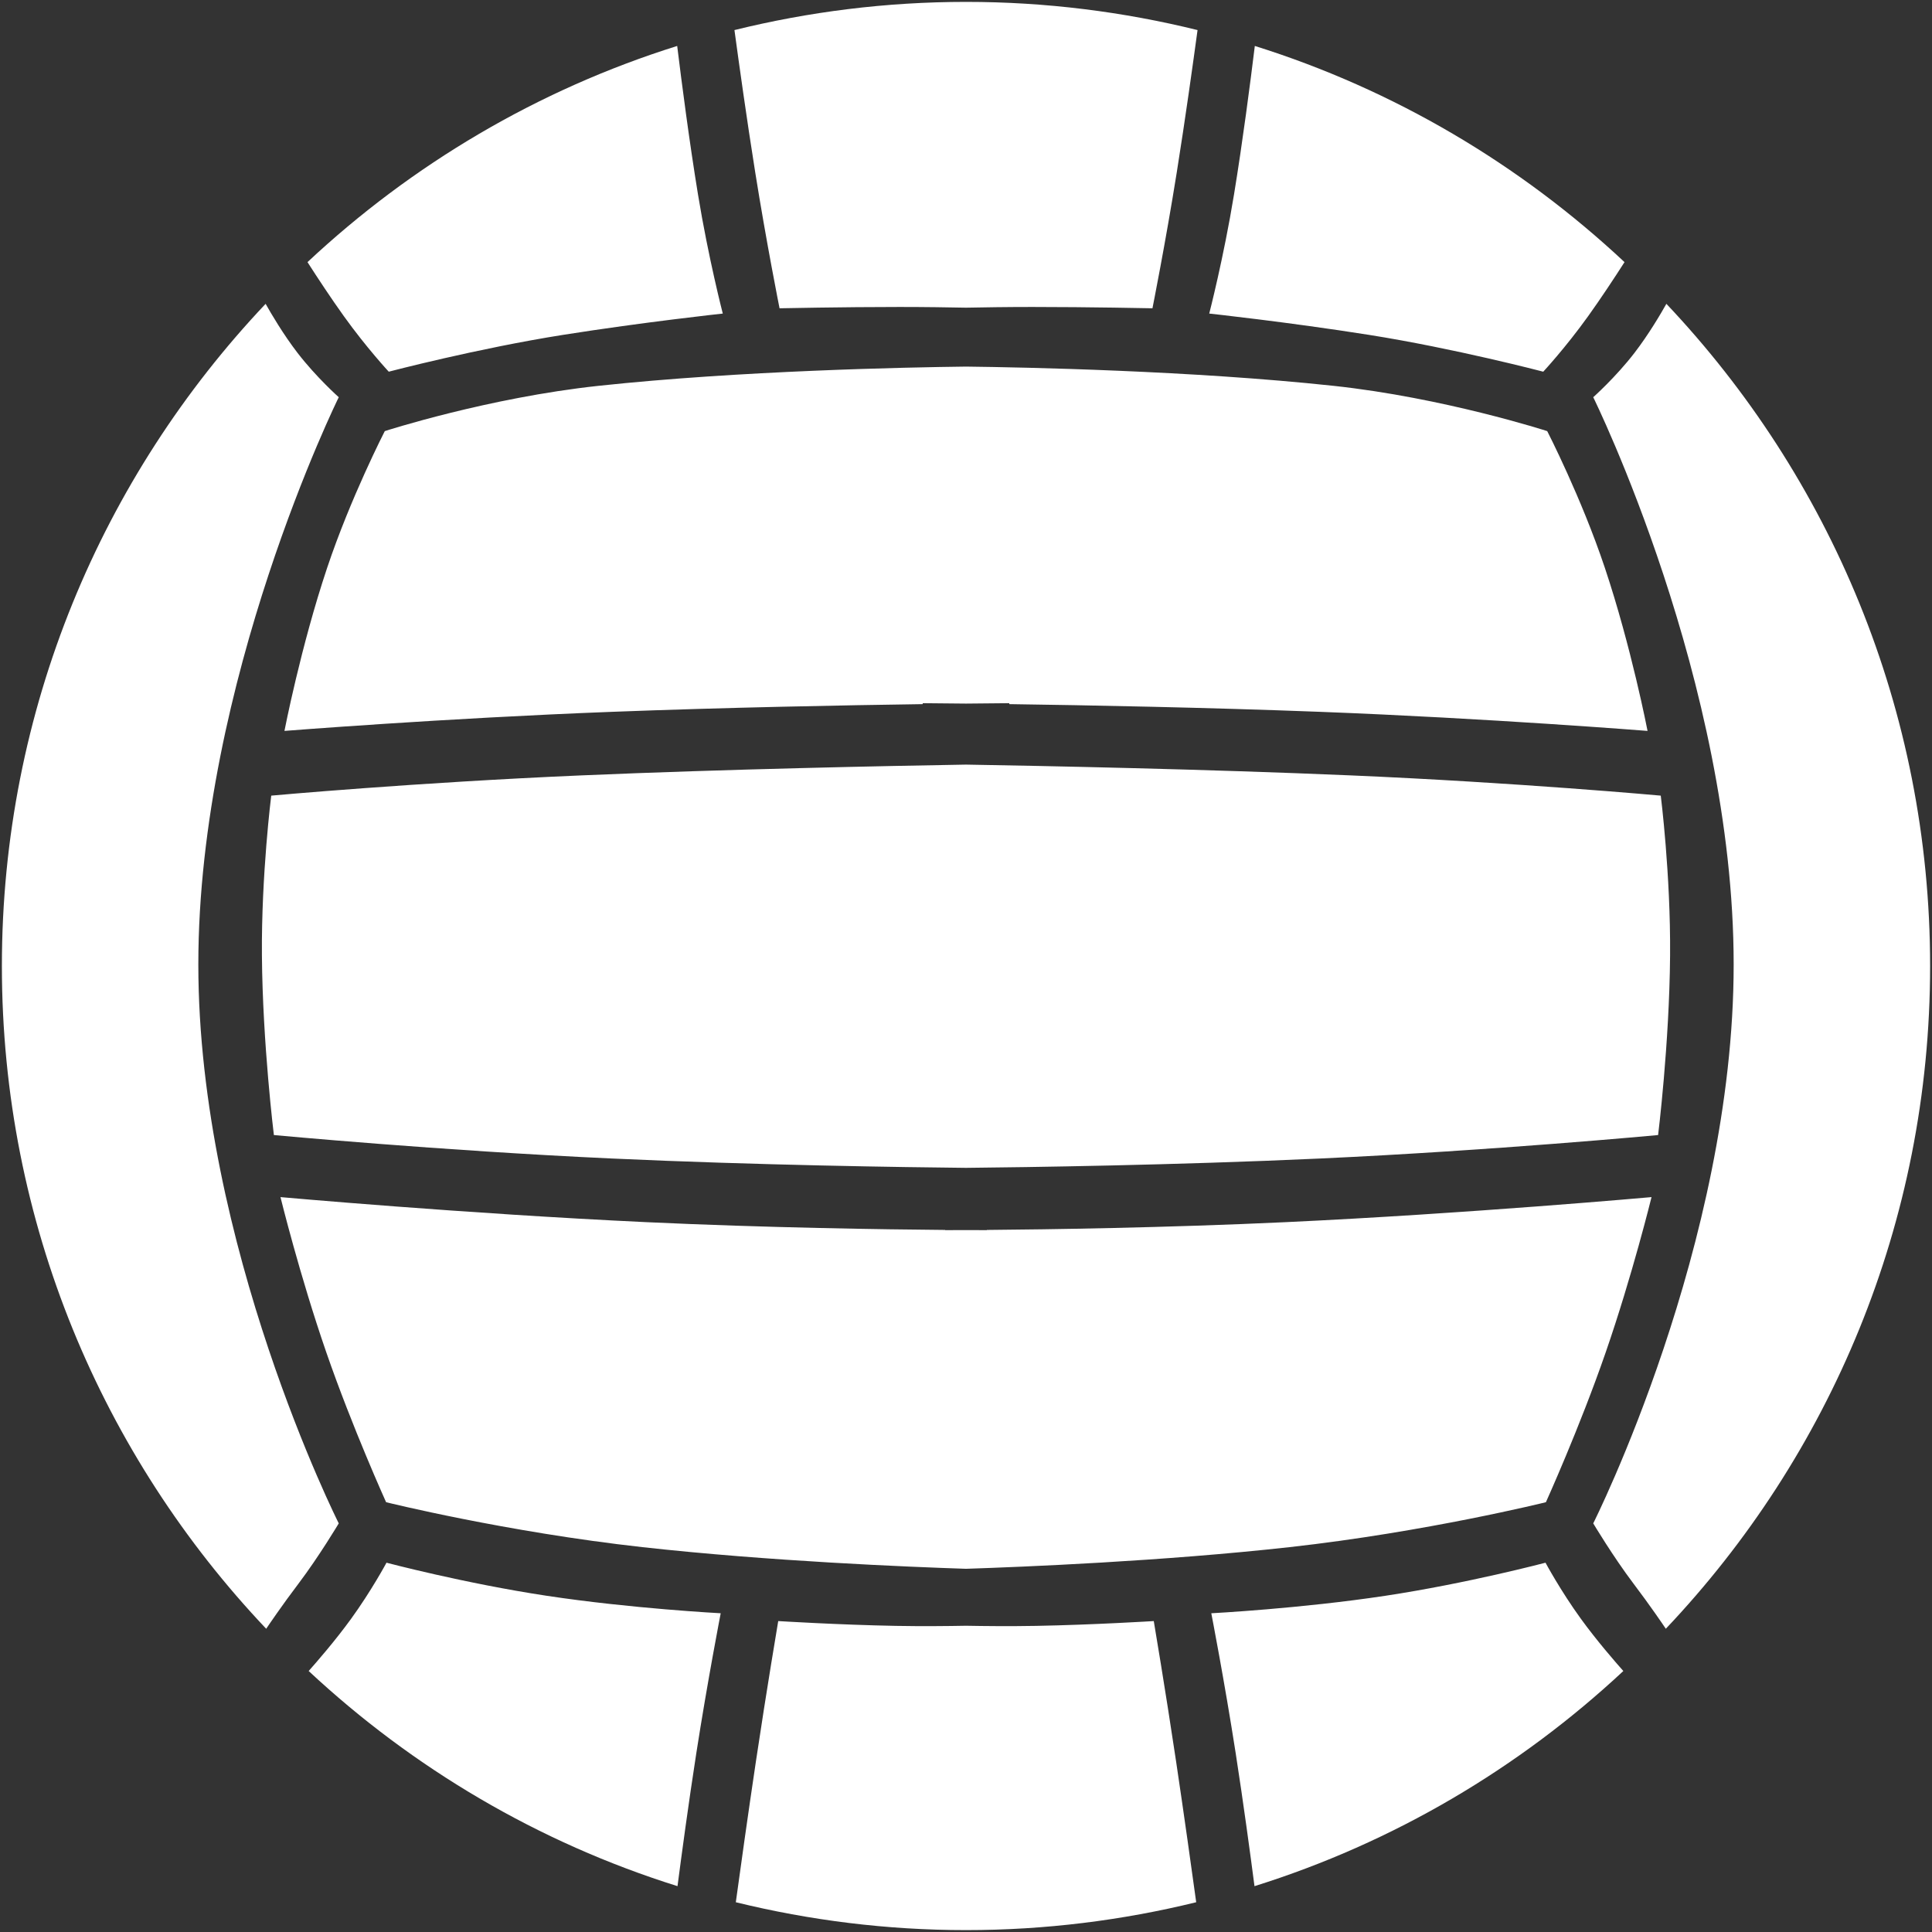 <?xml version="1.0" encoding="iso-8859-1"?>
<!DOCTYPE svg PUBLIC "-//W3C//DTD SVG 1.1//EN" "http://www.w3.org/Graphics/SVG/1.1/DTD/svg11.dtd">
<svg 
 version="1.1" xmlns="http://www.w3.org/2000/svg" xmlns:xlink="http://www.w3.org/1999/xlink" x="0px" y="0px" width="512px"
	 height="512px" viewBox="0 0 512 512" style="enable-background:new 0 0 512 512;" xml:space="preserve"
><rect x="0" y="0" width="512" height="512" fill="#333333" stroke="none"/><g id="afcae5a789ccd549f9c6e2a2f8155c67"><g></g><g fill="#ffffff"><path style="display: inline; fill-rule: evenodd; clip-rule: evenodd;" d="M256,415.746c-15.037-0.491-52.123-2.001-85.766-5.739
		c-36.171-4.025-67.913-11.905-67.913-11.905s-8.918-19.699-15.823-39.644c-7.086-20.469-12.168-41.211-12.168-41.211
		s49.037,4.396,96.918,6.637c31.863,1.489,63.189,1.93,79.229,2.063l0.004,0.055c0,0,1.988,0,5.519-0.021
		c3.53,0.021,5.519,0.021,5.519,0.021l0.004-0.055c16.039-0.133,47.365-0.573,79.229-2.063c47.881-2.241,96.919-6.637,96.919-6.637
		s-5.082,20.742-12.168,41.211c-6.903,19.944-15.823,39.644-15.823,39.644s-31.742,7.88-67.913,11.905
		C308.123,413.745,271.037,415.255,256,415.746z M408.976,98.502c0,0,5.88-6.315,11.894-14.705
		c3.422-4.776,6.915-10.078,9.644-14.333c-27.634-25.857-60.973-45.686-97.975-57.288c-1.211,9.893-3.219,25.363-5.511,39.352
		c-2.761,16.884-6.57,31.569-6.57,31.569s20.826,2.246,42.275,5.637C385.505,92.337,408.976,98.502,408.976,98.502z M91.131,83.797
		c6.013,8.39,11.894,14.705,11.894,14.705s23.471-6.165,46.243-9.766c21.45-3.392,42.276-5.637,42.276-5.637
		s-3.805-14.686-6.571-31.569c-2.291-13.989-4.3-29.459-5.51-39.352c-37.003,11.602-70.342,31.43-97.975,57.288
		C84.215,73.719,87.708,79.021,91.131,83.797z M102.425,414.132c0,0-3.996,7.444-9.392,14.884
		c-4.196,5.789-9.197,11.527-11.232,13.818c27.59,25.733,60.85,45.461,97.744,57.018c1.069-8.184,2.919-21.944,4.995-35.306
		c2.944-18.942,6.454-37.015,6.454-37.015s-23.62-1.231-46.122-4.633C123.102,419.604,102.425,414.132,102.425,414.132z
		 M418.965,429.016c-5.395-7.439-9.391-14.884-9.391-14.884s-20.676,5.473-42.446,8.767c-22.501,3.401-46.122,4.633-46.122,4.633
		s3.51,18.072,6.454,37.015c2.075,13.361,3.926,27.122,4.994,35.306c36.895-11.557,70.155-31.284,97.747-57.018
		C428.163,440.543,423.164,434.805,418.965,429.016z M75.383,193.699c0,0,42.163-3.35,86.776-5.057
		c30.328-1.16,61.821-1.75,82.373-2.04l0.004-0.251c0,0,4.246,0.027,11.465,0.108c7.219-0.081,11.465-0.108,11.465-0.108
		l0.004,0.251c20.552,0.289,52.045,0.879,82.373,2.04c44.612,1.707,86.775,5.057,86.775,5.057s-4.304-22.279-11.323-43.243
		c-6.229-18.622-15.267-36.206-15.267-36.206s-27.371-8.86-56.668-12.004c-37.552-4.027-81.711-4.905-97.359-5.094
		c-15.648,0.189-59.808,1.067-97.359,5.094c-29.297,3.144-56.668,12.004-56.668,12.004s-9.034,17.584-15.268,36.206
		C79.689,171.42,75.383,193.699,75.383,193.699z M69.411,253.201c0.181,23.434,3.171,47.599,3.171,47.599s43.916,4.121,89.56,6.217
		c38.5,1.771,78.222,2.32,93.858,2.475c15.636-0.154,55.358-0.703,93.858-2.475c45.644-2.096,89.558-6.217,89.558-6.217
		s2.994-24.165,3.173-47.599c0.171-21.454-2.47-42.35-2.47-42.35s-38.176-3.477-82.202-5.365
		c-38.841-1.666-81.698-2.518-101.917-2.857c-20.219,0.339-63.077,1.191-101.917,2.857c-44.026,1.888-82.202,5.365-82.202,5.365
		S69.243,231.748,69.411,253.201z M79.129,419.643c5.394-7.132,10.644-15.932,10.644-15.932s-37.213-73.868-37.213-148.106
		c0-74.98,37.213-150.339,37.213-150.339s-5.924-5.269-10.873-11.681c-3.834-4.969-7.115-10.585-8.508-13.068
		C27.098,126.292,0.5,188.021,0.5,256c0,68.059,26.66,129.85,70.044,175.64C71.382,430.396,74.788,425.377,79.129,419.643z
		 M311.662,466.709c-2.857-19.117-5.901-37.107-5.901-37.107s-16.06,0.994-31.131,1.272c-6.998,0.129-13.765,0.059-18.63-0.033
		c-4.865,0.092-11.632,0.162-18.63,0.033c-15.071-0.278-31.131-1.272-31.131-1.272s-3.044,17.99-5.901,37.107
		c-2.112,14.143-4.167,28.855-5.339,37.405c19.553,4.791,39.967,7.386,61.001,7.386s41.448-2.595,61.006-7.386
		C315.829,495.564,313.774,480.852,311.662,466.709z M200.134,45.618c2.978,18.688,6.454,36.081,6.454,36.081
		s16.642-0.349,31.837-0.349c6.646,0,13,0.096,17.574,0.187c4.574-0.091,10.929-0.187,17.574-0.187
		c15.195,0,31.838,0.349,31.838,0.349s3.476-17.393,6.453-36.081c2.259-14.154,4.325-29.008,5.498-37.649
		C297.702,3.12,277.158,0.5,256,0.5s-41.702,2.62-61.363,7.469C195.81,16.61,197.876,31.464,200.134,45.618z M441.607,80.516
		c-1.393,2.483-4.674,8.099-8.508,13.068c-4.949,6.413-10.875,11.681-10.875,11.681s37.215,75.359,37.215,150.339
		c0,74.238-37.215,148.106-37.215,148.106s5.252,8.8,10.646,15.932c4.342,5.734,7.748,10.749,8.588,11.997
		C484.84,385.85,511.5,324.059,511.5,256C511.5,188.021,484.902,126.292,441.607,80.516z"></path></g></g></svg>